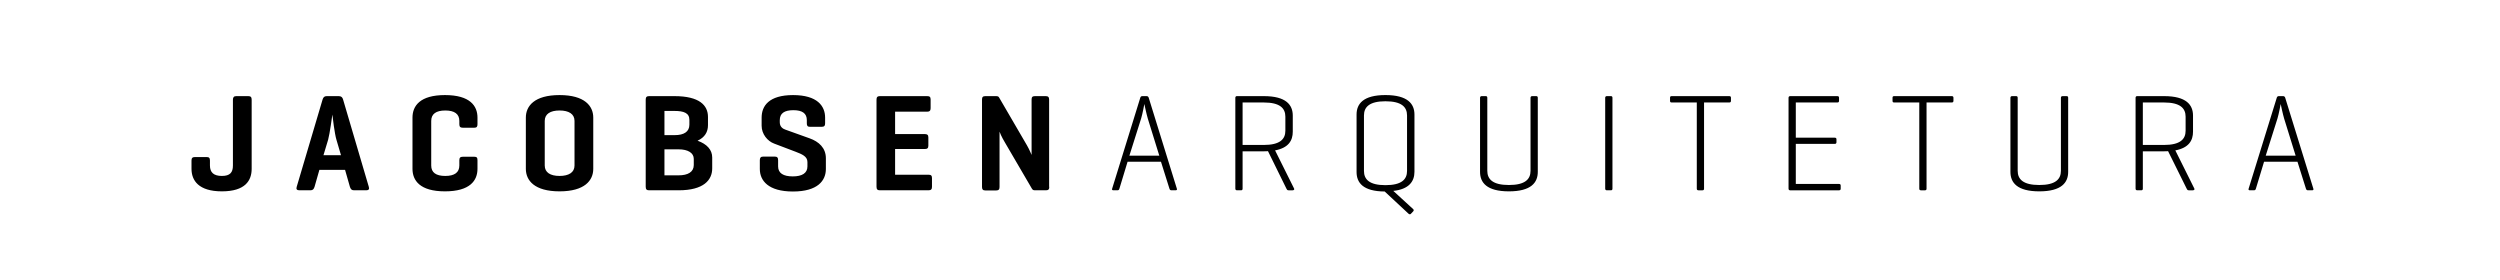 <svg xmlns="http://www.w3.org/2000/svg" viewBox="0 0 1654 185" enable-background="new 0 0 1654 185">
<defs>
<filter id="a" height="130%">
    <feGaussianBlur in="SourceAlpha" stdDeviation="3" />
    <feOffset dx="2" dy="2" />
    <feMerge>
        <feMergeNode />
        <feMergeNode in="SourceGraphic" />
    </feMerge>
</filter>
</defs>
<g fill="currentColor" filter="url(#a)"><path d="M136.9 107.5c0 4.6 2.5 6.9 7.9 6.9s7.3-2.3 7.3-6.9v-43.5c0-1.6.6-2.4 2.2-2.4h8c1.6 0 2.2.7 2.2 2.4v45.7c0 7.7-4.2 14.9-19.7 14.9-15.4 0-20.1-7.2-20.1-14.9v-5.5c0-1.6.6-2.3 2.3-2.3h7.7c1.6 0 2.2.6 2.2 2.3v3.3zM222.1 61.6c1.6 0 2.5.7 2.9 2.3l17 57.7c.5 1.5-.1 2.3-1.6 2.3h-8.2c-1.6 0-2.2-.8-2.7-2.3l-3.2-11.2h-17l-3.2 11.2c-.5 1.5-1.1 2.3-2.7 2.3h-7.4c-1.6 0-2.2-.8-1.7-2.3l17.1-57.7c.5-1.6 1.2-2.3 2.8-2.3h7.9zm-1.5 28.9c-1.2-3.8-2.6-15.5-2.7-16.7-.2 1.2-1.7 12.7-2.8 16.6l-3.1 10.3h11.6l-3-10.2zM313.9 109.7c0 7.7-4.9 14.9-21.5 14.9s-21.5-7.2-21.5-14.9v-33.9c0-7.7 4.9-14.9 21.5-14.9s21.5 7.2 21.5 14.9v4.4c0 1.6-.5 2.3-2.1 2.3h-7.6c-1.6 0-2.3-.6-2.3-2.3v-2.2c0-4.6-3.2-6.9-9.3-6.9-6.1 0-9.3 2.3-9.3 6.9v29.5c0 4.6 3.1 6.9 9.3 6.9 6.1 0 9.3-2.3 9.3-6.9v-3.5c0-1.6.6-2.3 2.3-2.3h7.6c1.6 0 2.1.6 2.1 2.3v5.7zM345.9 75.8c0-7.7 5.7-14.9 22.3-14.9s22.3 7.2 22.3 14.9v33.9c0 7.7-5.7 14.9-22.3 14.9s-22.3-7.2-22.3-14.9v-33.9zm32.2 2.2c0-4.6-3.8-6.9-9.9-6.9-6.1 0-9.8 2.3-9.8 6.9v29.5c0 4.6 3.7 6.9 9.8 6.9 6.1 0 9.9-2.3 9.9-6.9v-29.5zM427.4 123.9c-1.6 0-2.2-.7-2.2-2.4v-57.5c0-1.6.5-2.4 2.2-2.4h16.8c16.6 0 22.2 6.1 22.2 13.8v5.4c0 4.5-2.1 8.1-6.9 10.3 6.2 2.2 9.7 6 9.7 11.1v7.2c0 7.7-5.6 14.5-22.2 14.5h-19.6zm10.2-52.4v15.9h6.9c5.9 0 9.6-2.2 9.6-6.9v-3.2c0-4.6-3.8-5.9-9.9-5.9h-6.6zm0 25.3v17.2h9.4c6.1 0 10-2.2 10-6.8v-4.1c0-3.9-3.8-6.3-10-6.3h-9.4zM531.8 77.5c0-4.5-3-6.6-8.9-6.6-6 0-9 2.1-9 6.6v1.4c0 3.2 2.3 4.4 3.8 4.9l15.9 5.7c6.2 2.2 10.8 6.4 10.8 13.2v7.1c0 7.7-5.4 14.9-21.8 14.9-16.3 0-21.9-7.2-21.9-14.9v-5.8c0-1.6.6-2.4 2.2-2.4h7.7c1.6 0 2.2.7 2.2 2.4v4.1c0 4.5 3.5 6.6 9.7 6.6 6.1 0 9.7-2.1 9.7-6.6v-2.9c0-3.8-3.7-5.2-7.8-6.8l-14.2-5.4c-4.4-1.6-8.3-6.3-8.3-11.8v-5.4c0-7.7 4.8-14.9 20.8-14.9s21.2 7.2 21.2 14.9v3.8c0 1.6-.6 2.3-2.3 2.3h-7.7c-1.6 0-2.1-.7-2.1-2.3v-2.1zM580.1 123.9c-1.6 0-2.2-.7-2.2-2.4v-57.5c0-1.6.5-2.4 2.2-2.4h31.3c1.6 0 2.3.5 2.3 2.2v5.8c0 1.6-.7 2.3-2.3 2.3h-21.2v14.8h19.6c1.6 0 2.4.5 2.4 2.2v5.5c0 1.6-.7 2.2-2.4 2.2h-19.6v17h22.1c1.6 0 2.3.5 2.3 2.2v5.8c0 1.6-.6 2.3-2.3 2.3h-32.2zM692.2 121.6c0 1.6-.5 2.3-2.2 2.3h-7.2c-1.2 0-1.6-.3-2.1-1.1l-17.7-30.3c-2.5-4.1-3.6-7.1-3.7-7.4v36.6c0 1.6-.6 2.3-2.2 2.3h-7.2c-1.6 0-2.2-.7-2.2-2.3v-57.8c0-1.6.5-2.3 2.2-2.3h7.2c1 0 1.6.3 1.9.9l18.4 31.6c1.6 2.7 3.1 6.4 3.1 6.4v-36.6c0-1.6.5-2.3 2.2-2.3h7.2c1.6 0 2.2.7 2.2 2.3v57.7zM756.6 61.6c.7 0 1.2.4 1.4 1.1l18.6 60.1c.3.7-.1 1.1-.8 1.1h-2.8c-.7 0-1.1-.4-1.3-1.1l-5.6-17.8h-22.1l-5.4 17.8c-.2.7-.5 1.1-1.3 1.1h-2.7c-.7 0-1.1-.4-.8-1.1l18.6-60.1c.2-.7.6-1.1 1.4-1.1h2.8zm.8 14.9c-.9-3-2.1-8.8-2.3-9.7-.1.6-1.2 6.5-2.1 9.5l-7.8 24.7h19.8l-7.6-24.5zM820.1 98.1v24.7c0 .7-.3 1.1-1 1.1h-2.7c-.7 0-1.1-.4-1.1-1.1v-60.1c0-.7.4-1.1 1-1.1h17.9c14.7 0 19.1 5.8 19.1 12.9v10.6c0 5.9-2.8 10.7-11.7 12.4l12.6 25.3c.3.6-.2 1.1-1 1.1h-2.7c-.9 0-1.1-.5-1.4-1.1l-12.2-24.8c-.9.1-1.8.1-2.7.1h-14.1zm0-32.3v28.1h14c10.7 0 14.3-3.8 14.3-9.4v-9.3c0-5.6-3.6-9.4-14.3-9.4h-14zM933.8 111.7c0 6.2-3.5 11.5-14 12.6l13.1 12c.5.5.6.9.1 1.5l-1.5 1.6c-.4.5-.9.5-1.5.1l-15.9-14.8c-14.3-.1-18.6-5.8-18.6-12.9v-38c0-7.1 4.4-12.9 19.1-12.9 14.7 0 19.2 5.8 19.2 12.9v37.9zm-33.4-.6c0 5.6 3.6 9.4 14.2 9.4 10.7 0 14.3-3.8 14.3-9.4v-36.7c0-5.6-3.6-9.4-14.3-9.4-10.6 0-14.2 3.8-14.2 9.4v36.7zM982 111c0 5.6 3.6 9.4 14.3 9.4 10.7 0 14.3-3.8 14.3-9.4v-48.3c0-.7.4-1.1 1.1-1.1h2.7c.7 0 1 .4 1 1.1v49c0 7.1-4.4 12.9-19.1 12.9-14.7 0-19.1-5.8-19.1-12.9v-49c0-.7.4-1.1 1.1-1.1h2.7c.7 0 1 .4 1 1.1v48.3zM1064.8 122.8c0 .7-.3 1.1-1 1.1h-2.7c-.7 0-1.1-.4-1.1-1.1v-60.1c0-.7.4-1.1 1.1-1.1h2.7c.7 0 1 .4 1 1.1v60.1zM1142.1 61.6c.7 0 1.1.3 1.1 1.1v2c0 .8-.4 1.1-1.1 1.1h-16.7v57c0 .7-.3 1.1-1 1.1h-2.7c-.8 0-1.1-.4-1.1-1.1v-57h-16.6c-.8 0-1.1-.3-1.1-1.1v-2c0-.8.3-1.1 1.1-1.1h38.1zM1182.3 123.9c-.6 0-1-.4-1-1.1v-60.1c0-.7.4-1.1 1.1-1.1h31.2c.7 0 1.1.3 1.1 1.1v2c0 .8-.4 1.1-1.1 1.1h-27.5v23.3h25.8c.7 0 1.1.3 1.1 1.1v1.9c0 .7-.4 1.1-1.1 1.1h-25.8v26.5h28.6c.7 0 1.1.3 1.1 1.1v2c0 .8-.4 1.1-1.1 1.1h-32.4zM1289.3 61.6c.7 0 1.1.3 1.1 1.1v2c0 .8-.4 1.1-1.1 1.1h-16.7v57c0 .7-.3 1.1-1 1.1h-2.7c-.8 0-1.1-.4-1.1-1.1v-57h-16.6c-.8 0-1.1-.3-1.1-1.1v-2c0-.8.3-1.1 1.1-1.1h38.1zM1332.9 111c0 5.6 3.6 9.4 14.3 9.4s14.3-3.8 14.3-9.4v-48.3c0-.7.4-1.1 1.1-1.1h2.7c.7 0 1 .4 1 1.1v49c0 7.1-4.4 12.9-19.1 12.9-14.7 0-19.1-5.8-19.1-12.9v-49c0-.7.4-1.1 1.1-1.1h2.7c.7 0 1 .4 1 1.1v48.3zM1415.7 98.1v24.7c0 .7-.3 1.1-1 1.1h-2.7c-.7 0-1.1-.4-1.1-1.1v-60.1c0-.7.4-1.1 1-1.1h17.9c14.7 0 19.1 5.8 19.1 12.9v10.6c0 5.9-2.8 10.7-11.7 12.4l12.6 25.3c.3.6-.2 1.1-1 1.1h-2.7c-.9 0-1.1-.5-1.4-1.1l-12.3-24.8c-.9.1-1.8.1-2.7.1h-14zm0-32.3v28.1h14c10.7 0 14.3-3.8 14.3-9.4v-9.3c0-5.6-3.6-9.4-14.3-9.4h-14zM1508.5 61.6c.7 0 1.2.4 1.4 1.1l18.6 60.1c.3.7-.1 1.1-.8 1.1h-2.8c-.7 0-1.1-.4-1.3-1.1l-5.6-17.8h-22.1l-5.4 17.8c-.2.7-.5 1.1-1.3 1.1h-2.7c-.7 0-1.1-.4-.8-1.1l18.6-60.1c.2-.7.6-1.1 1.4-1.1h2.8zm.7 14.9c-.9-3-2.1-8.8-2.3-9.7-.1.6-1.2 6.5-2.1 9.5l-7.8 24.7h19.8l-7.6-24.5z"/></g></svg>
